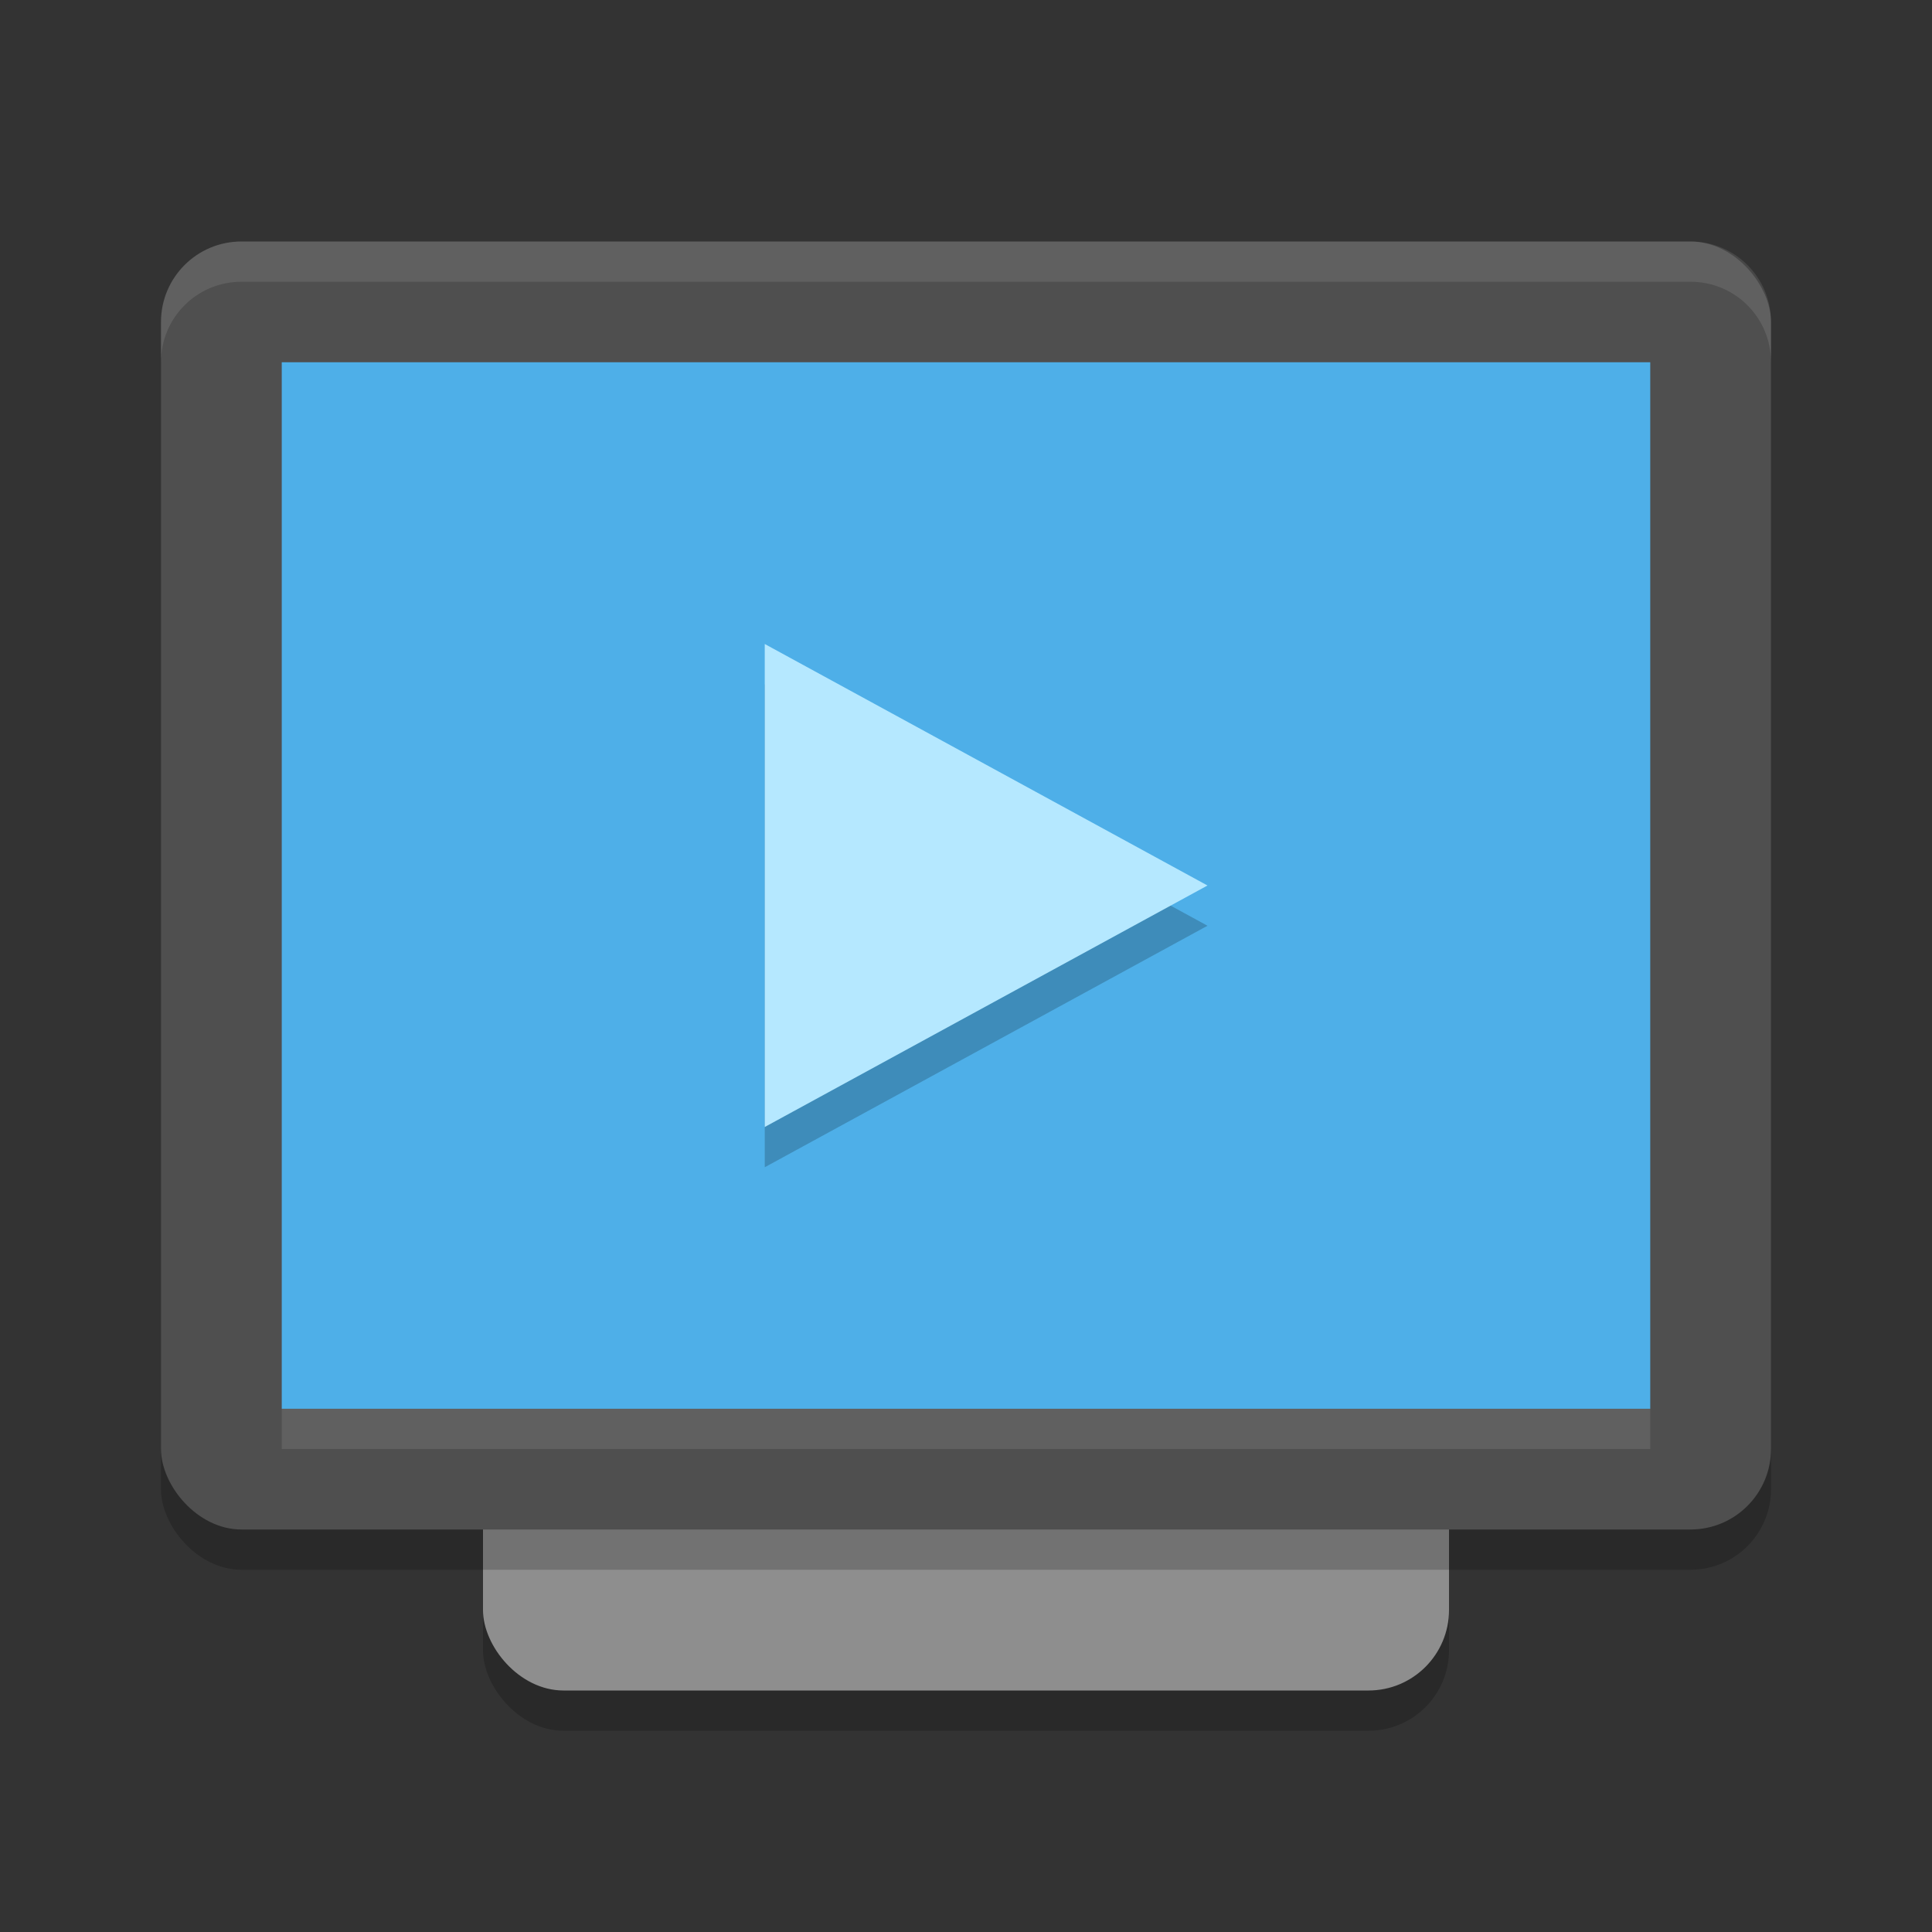 <svg xmlns="http://www.w3.org/2000/svg" width="48" height="48" version="1.1"><rect width="100%" height="100%" fill="#333333" stroke="none"/><defs>
<linearGradient id="ucPurpleBlue" x1="0%" y1="0%" x2="100%" y2="100%">
  <stop offset="0%" style="stop-color:#B794F4;stop-opacity:1"/>
  <stop offset="100%" style="stop-color:#4299E1;stop-opacity:1"/>
</linearGradient>
</defs>
 <rect style="opacity:0.2" width="24" height="32" x="12" y="11" rx="2" ry="2"/>
 <rect style="fill:#8e8e8e" width="24" height="32" x="12" y="10" rx="2" ry="2"/>
 <rect style="opacity:0.2" width="40" height="32" x="4" y="7" rx="2" ry="2"/>
 <rect style="fill:#4f4f4f" width="40" height="32" x="4" y="6" rx="2" ry="2"/>
 <rect style="fill:#4eafe8" width="34" height="26" x="7" y="9" rx="0" ry="0"/>
 <rect style="opacity:0.1;fill:#ffffff" width="34" height="1" x="7" y="35"/>
 <path style="fill:#ffffff;opacity:0.1" d="M 6 6 C 4.892 6 4 6.892 4 8 L 4 9 C 4 7.892 4.892 7 6 7 L 42 7 C 43.108 7 44 7.892 44 9 L 44 8 C 44 6.892 43.108 6 42 6 L 6 6 z"/>
 <path style="opacity:0.2" d="M 19,17 V 29 L 30,23 Z"/>
 <path style="fill:#b5e8ff" d="M 19,16 V 28 L 30,22 Z"/>
</svg>
